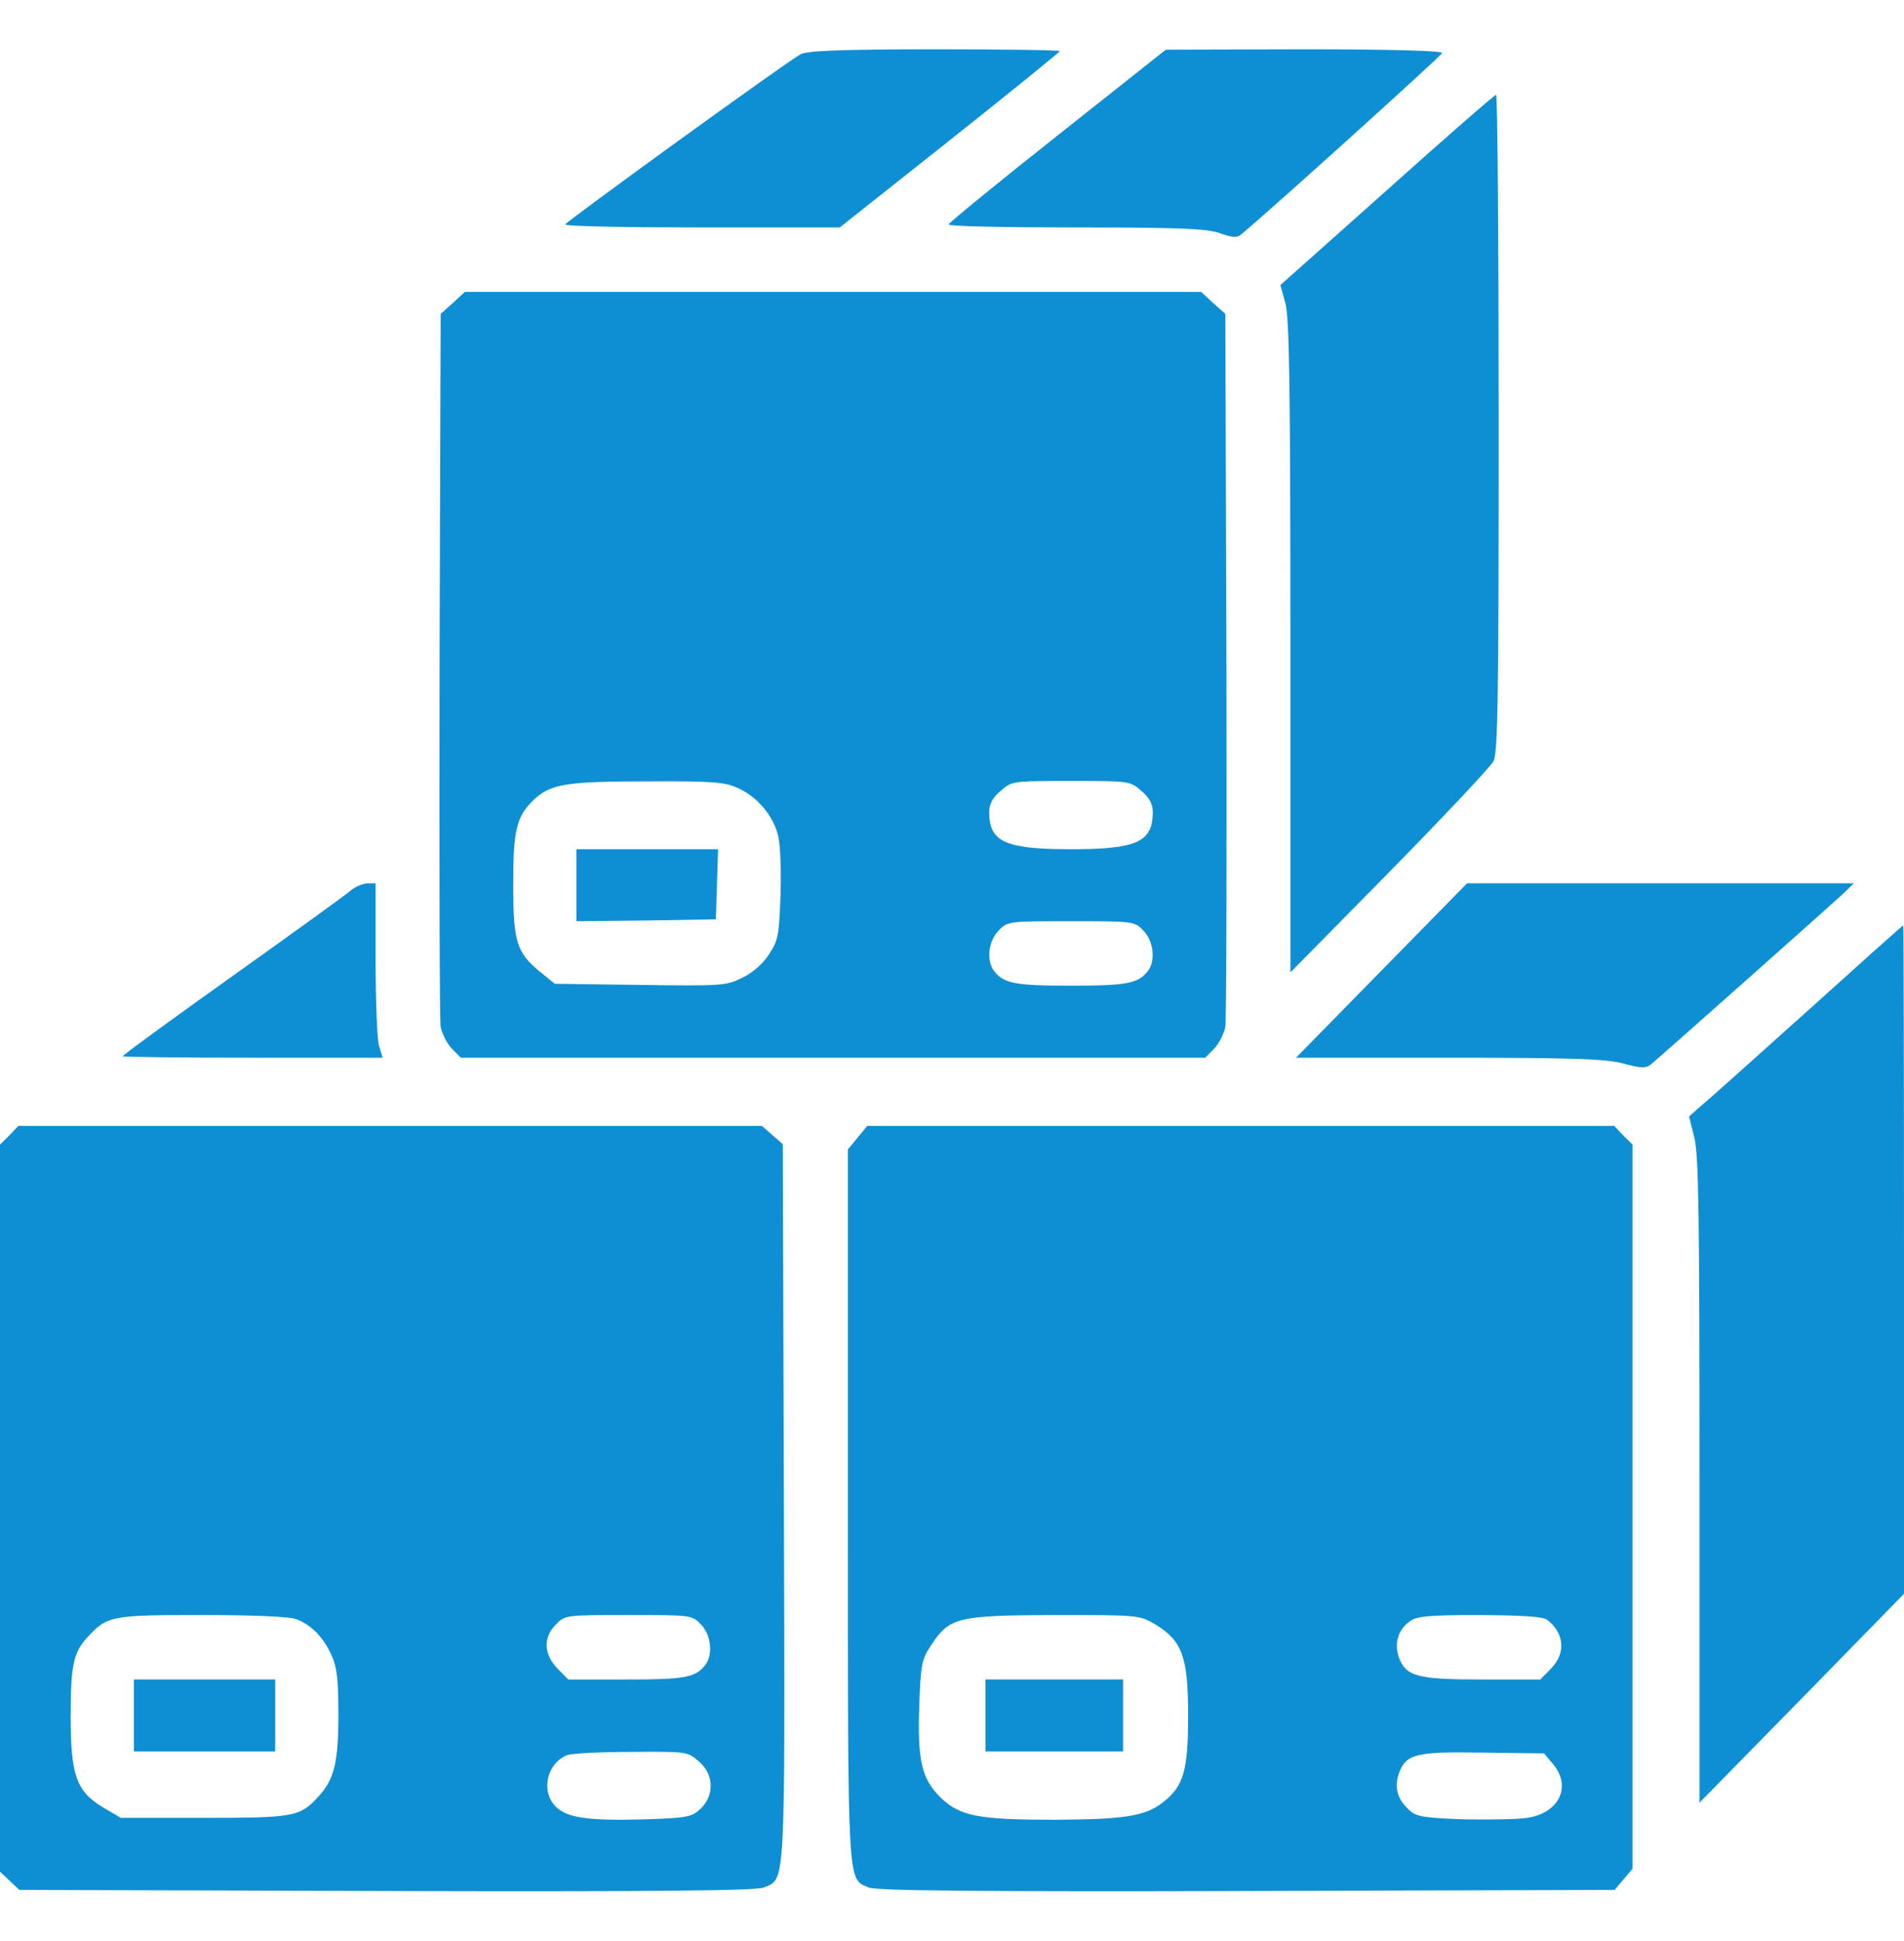 <svg width="52" height="53" viewBox="0 0 52 53" fill="none" xmlns="http://www.w3.org/2000/svg">
<path d="M21.866 1.48C21.379 1.76 15.438 6.066 15.438 6.128C15.438 6.18 17.123 6.211 19.185 6.211H22.933L25.939 3.83C27.595 2.515 28.945 1.418 28.945 1.397C28.945 1.366 27.402 1.346 25.523 1.346C22.984 1.346 22.029 1.387 21.866 1.48Z" fill="#0F8FD3"/>
<path d="M28.874 3.706C27.239 5 25.909 6.087 25.909 6.128C25.898 6.18 27.473 6.211 29.392 6.211C32.236 6.211 32.957 6.242 33.312 6.366C33.668 6.491 33.78 6.501 33.902 6.397C34.643 5.787 39.366 1.522 39.386 1.449C39.406 1.387 38.056 1.346 35.628 1.346L31.84 1.356L28.874 3.706Z" fill="#0F8FD3"/>
<path d="M37.873 5.196L34.968 7.784L35.1 8.261C35.212 8.644 35.242 10.403 35.242 17.639V26.552L37.944 23.809C39.427 22.297 40.706 20.941 40.788 20.786C40.909 20.548 40.93 19.13 40.93 11.542C40.93 6.615 40.899 2.588 40.859 2.588C40.808 2.598 39.467 3.768 37.873 5.196Z" fill="#0F8FD3"/>
<path d="M12.37 8.271L12.035 8.571L12.005 18.136C11.995 23.395 12.005 27.846 12.035 28.042C12.076 28.229 12.208 28.498 12.34 28.632L12.584 28.881H22.75H32.916L33.16 28.632C33.292 28.498 33.424 28.229 33.465 28.042C33.495 27.846 33.505 23.395 33.495 18.136L33.465 8.571L33.13 8.271L32.805 7.971H22.75H12.695L12.37 8.271ZM20.16 21.521C20.668 21.749 21.084 22.235 21.237 22.763C21.308 22.991 21.338 23.653 21.318 24.399C21.277 25.537 21.257 25.672 21.003 26.055C20.841 26.314 20.556 26.562 20.272 26.697C19.845 26.914 19.713 26.924 17.489 26.893L15.153 26.862L14.757 26.541C14.107 26.014 14.016 25.713 14.016 24.14C14.016 22.649 14.107 22.297 14.574 21.842C15.031 21.407 15.458 21.335 17.672 21.335C19.48 21.324 19.805 21.355 20.16 21.521ZM31.169 21.593C31.393 21.78 31.484 21.956 31.484 22.173C31.484 22.991 31.048 23.188 29.25 23.188C27.452 23.188 27.016 22.991 27.016 22.173C27.016 21.956 27.107 21.78 27.331 21.593C27.635 21.324 27.666 21.324 29.25 21.324C30.834 21.324 30.865 21.324 31.169 21.593ZM31.23 25.413C31.505 25.693 31.566 26.231 31.352 26.51C31.088 26.852 30.794 26.914 29.25 26.914C27.706 26.914 27.412 26.852 27.148 26.51C26.934 26.231 26.995 25.693 27.27 25.413C27.513 25.154 27.544 25.154 29.25 25.154C30.956 25.154 30.987 25.154 31.23 25.413Z" fill="#0F8FD3"/>
<path d="M15.742 24.171V25.154L17.652 25.134L19.551 25.102L19.581 24.14L19.612 23.188H17.672H15.742V24.171Z" fill="#0F8FD3"/>
<path d="M9.577 24.316C9.466 24.419 8.013 25.465 6.358 26.645C4.702 27.825 3.352 28.808 3.352 28.84C3.352 28.86 4.946 28.881 6.896 28.881H10.451L10.349 28.55C10.298 28.363 10.258 27.287 10.258 26.169V24.119H10.034C9.902 24.13 9.699 24.212 9.577 24.316Z" fill="#0F8FD3"/>
<path d="M37.73 26.5L35.395 28.881H39.559C42.961 28.881 43.844 28.912 44.322 29.036C44.809 29.171 44.952 29.171 45.084 29.067C45.337 28.86 50.091 24.637 50.375 24.368L50.629 24.119H45.348H40.066L37.73 26.5Z" fill="#0F8FD3"/>
<path d="M49.359 27.608C47.938 28.881 46.627 30.061 46.444 30.206L46.13 30.485L46.272 31.055C46.394 31.52 46.414 33.156 46.414 40.423V49.222L49.207 46.375L52 43.518V34.388C52 29.367 51.99 25.258 51.98 25.268C51.959 25.268 50.781 26.324 49.359 27.608Z" fill="#0F8FD3"/>
<path d="M0.254 31.003L0 31.252V41.179V51.106L0.264 51.354L0.528 51.603L10.542 51.634C17.956 51.654 20.637 51.623 20.851 51.541C21.46 51.282 21.44 51.748 21.409 41.034L21.379 31.241L21.095 30.993L20.81 30.744H10.654H0.498L0.254 31.003ZM8.095 44.212C8.501 44.367 8.836 44.709 9.049 45.185C9.202 45.516 9.242 45.858 9.242 46.82C9.242 48.114 9.13 48.58 8.704 49.046C8.196 49.605 8.044 49.636 5.586 49.636H3.301L2.823 49.356C2.082 48.911 1.93 48.477 1.93 46.862C1.93 45.495 2.001 45.133 2.366 44.729C2.925 44.118 3.006 44.098 5.505 44.098C6.886 44.098 7.922 44.139 8.095 44.212ZM19.145 44.356C19.419 44.636 19.48 45.174 19.266 45.454C19.002 45.806 18.708 45.858 17.113 45.858H15.519L15.224 45.557C14.848 45.164 14.828 44.709 15.184 44.356C15.427 44.098 15.458 44.098 17.164 44.098C18.87 44.098 18.901 44.098 19.145 44.356ZM19.084 48.093C19.5 48.445 19.52 49.015 19.134 49.387C18.891 49.615 18.779 49.636 17.611 49.677C16.027 49.719 15.488 49.636 15.173 49.325C14.767 48.911 14.93 48.156 15.478 47.928C15.59 47.876 16.382 47.835 17.235 47.835C18.748 47.824 18.779 47.824 19.084 48.093Z" fill="#0F8FD3"/>
<path d="M3.656 46.841V47.824H5.586H7.516V46.841V45.857H5.586H3.656V46.841Z" fill="#0F8FD3"/>
<path d="M23.42 31.065L23.156 31.386V41.106C23.156 51.727 23.136 51.282 23.735 51.541C23.948 51.623 26.64 51.654 34.054 51.634L44.098 51.603L44.342 51.313L44.586 51.023V41.137V31.252L44.332 31.003L44.088 30.744H33.881H23.684L23.42 31.065ZM31.555 44.356C32.287 44.802 32.449 45.236 32.449 46.841C32.449 48.352 32.327 48.777 31.748 49.222C31.271 49.594 30.692 49.677 28.823 49.688C26.731 49.688 26.223 49.594 25.695 49.087C25.167 48.57 25.055 48.073 25.106 46.561C25.147 45.464 25.167 45.319 25.421 44.936C25.929 44.16 26.132 44.108 28.783 44.098C31.098 44.098 31.119 44.098 31.555 44.356ZM42.26 44.232C42.727 44.595 42.768 45.143 42.362 45.557L42.067 45.858H40.473C38.695 45.858 38.391 45.775 38.198 45.236C38.076 44.853 38.188 44.491 38.513 44.263C38.695 44.129 39.041 44.098 40.422 44.098C41.58 44.108 42.148 44.139 42.26 44.232ZM42.413 48.166C42.931 48.777 42.585 49.501 41.712 49.636C41.458 49.677 40.676 49.688 39.985 49.677C38.888 49.636 38.685 49.605 38.492 49.429C38.167 49.129 38.076 48.818 38.198 48.445C38.391 47.886 38.655 47.824 40.503 47.855L42.169 47.876L42.413 48.166Z" fill="#0F8FD3"/>
<path d="M26.914 46.841V47.824H28.793H30.672V46.841V45.857H28.793H26.914V46.841Z" fill="#0F8FD3"/>
</svg>

